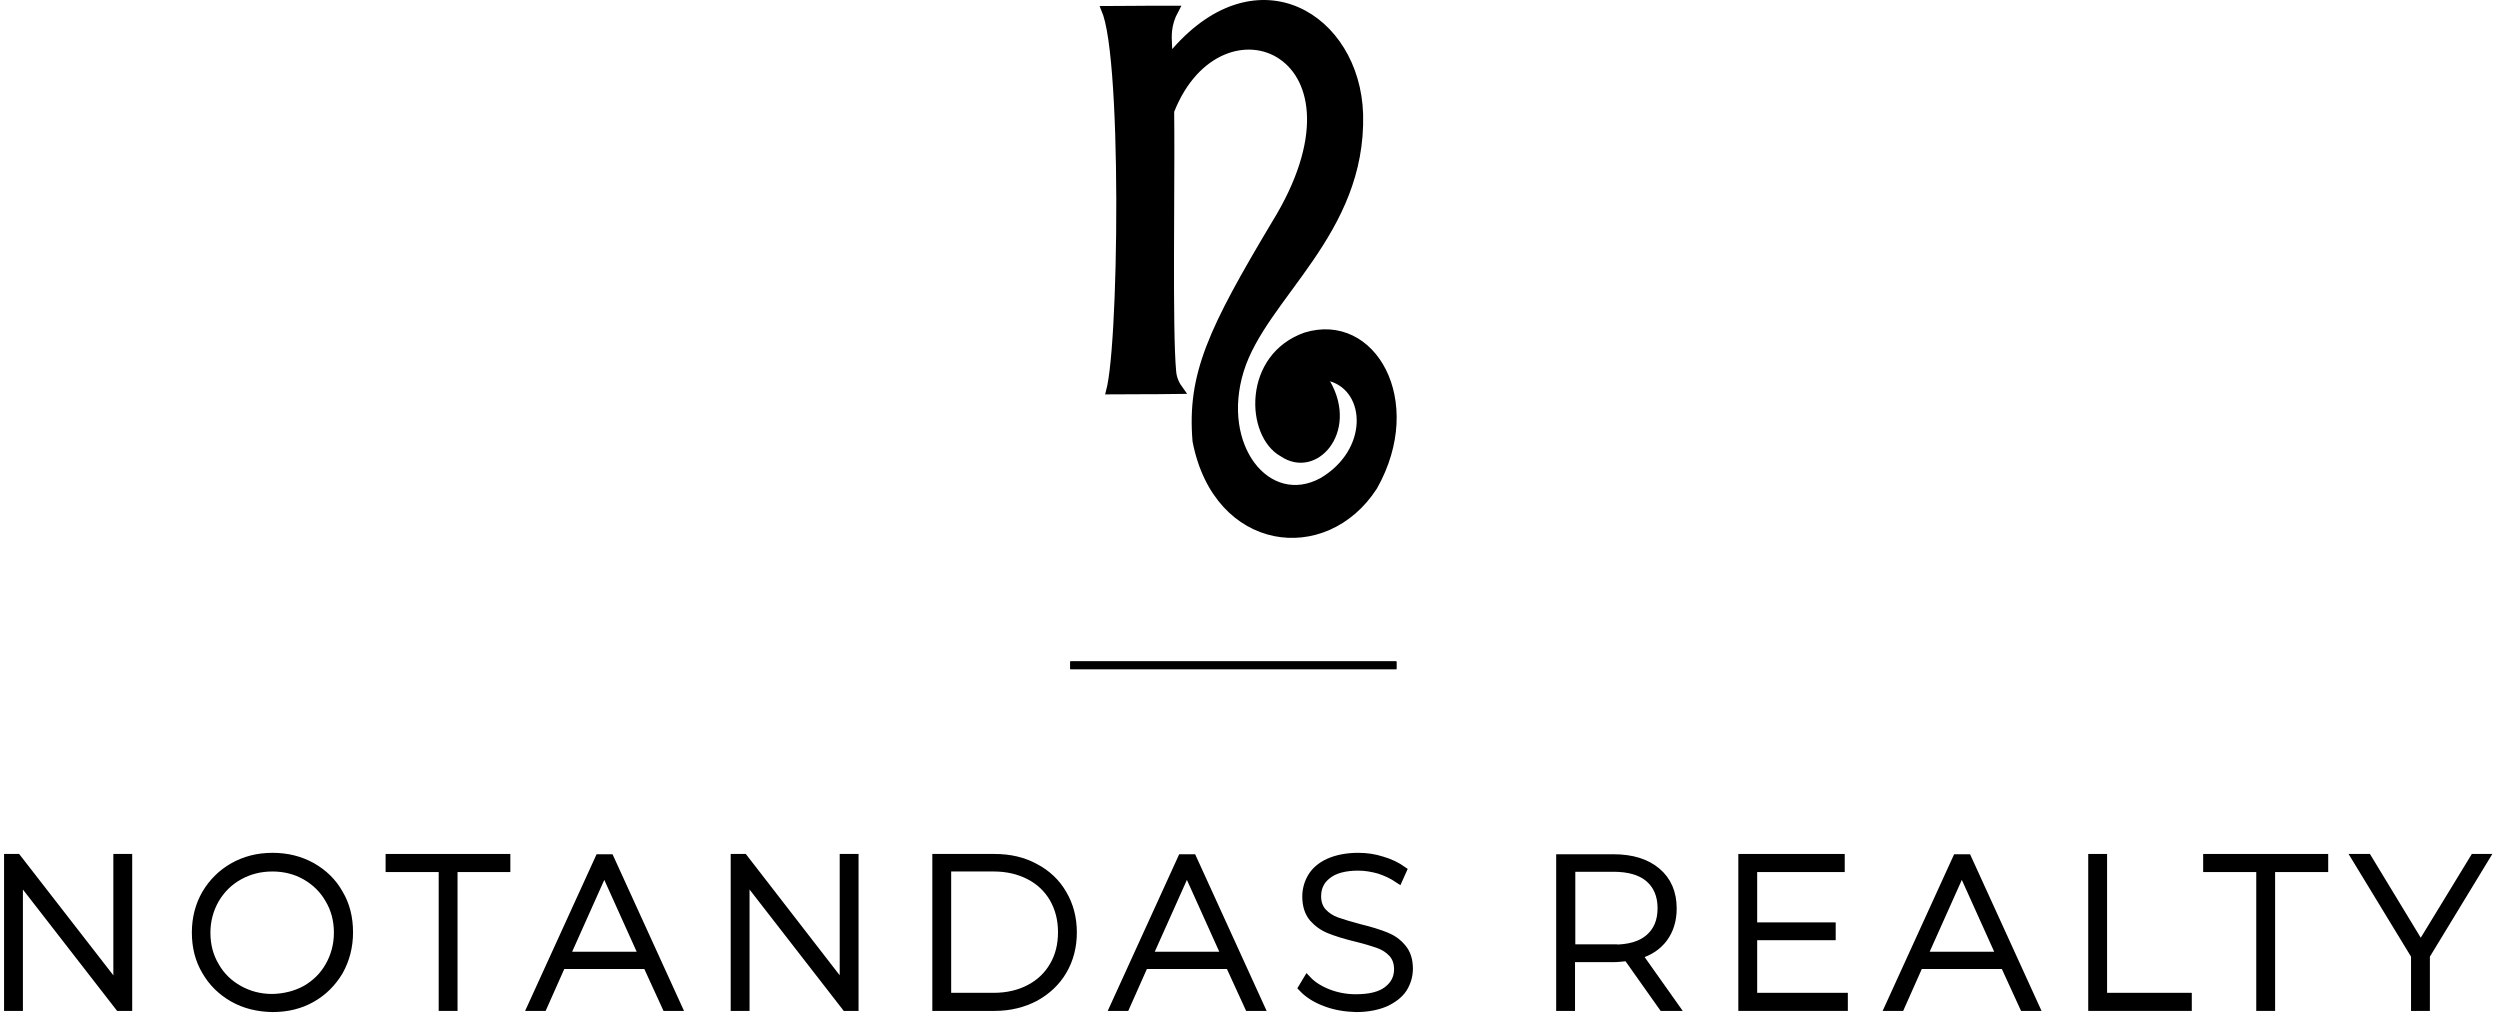 <svg width="308" height="125" viewBox="0 0 308 125" fill="none" xmlns="http://www.w3.org/2000/svg">
<path d="M136.395 1.737C136.339 1.564 136.279 1.398 136.215 1.243C137.23 1.24 138.269 1.231 139.314 1.223C141.129 1.209 142.962 1.194 144.714 1.203C144.223 2.112 144 2.929 143.911 3.676C143.828 4.366 143.863 5.01 143.893 5.552C143.903 5.734 143.912 5.905 143.916 6.062L143.948 7.346L144.792 6.378C149.956 0.46 155.517 -0.507 159.785 1.357C164.092 3.238 167.249 8.066 167.436 14.073C167.623 21.347 164.708 26.904 161.352 31.81C160.512 33.038 159.647 34.221 158.796 35.382L158.675 35.547C157.867 36.649 157.072 37.733 156.334 38.806C154.786 41.055 153.459 43.293 152.74 45.633C151.31 50.291 152.116 54.608 154.162 57.334C155.187 58.698 156.53 59.671 158.061 60.061C159.598 60.452 161.283 60.245 162.958 59.32L162.965 59.316L162.972 59.312C166.03 57.493 167.522 54.701 167.639 52.147C167.756 49.601 166.489 47.244 164.009 46.495L162.807 46.132L163.431 47.222C165.15 50.226 164.726 53.065 163.435 54.784C162.786 55.647 161.923 56.226 160.994 56.429C160.072 56.631 159.052 56.471 158.056 55.798L158.038 55.786L158.019 55.776C156.049 54.679 154.884 51.785 155.199 48.733C155.508 45.728 157.247 42.722 160.889 41.442C164.947 40.213 168.469 42.148 170.286 45.742C172.109 49.347 172.195 54.627 169.212 59.924C166.218 64.566 161.405 66.444 157.05 65.554C152.709 64.667 148.712 61.002 147.417 54.318C146.744 46.152 149.335 40.693 157.125 27.632C163.549 17.238 162.163 9.775 157.942 6.872C155.852 5.434 153.149 5.204 150.604 6.299C148.06 7.394 145.695 9.798 144.194 13.594L144.158 13.685L144.159 13.784C144.196 17.004 144.177 21.224 144.158 25.579C144.15 27.489 144.142 29.425 144.138 31.314C144.125 37.492 144.159 43.193 144.405 45.789C144.483 46.727 144.865 47.458 145.285 48.037C143.493 48.063 141.879 48.066 140.218 48.07C139.119 48.072 138 48.075 136.796 48.084C136.835 47.93 136.872 47.764 136.908 47.588C137.011 47.072 137.108 46.433 137.197 45.692C137.377 44.211 137.53 42.299 137.655 40.106C137.905 35.719 138.04 30.18 138.027 24.649C138.014 19.118 137.853 13.585 137.509 9.209C137.337 7.023 137.119 5.115 136.848 3.637C136.713 2.899 136.563 2.257 136.395 1.737Z" fill="black" stroke="black"/>
<path d="M131.855 81.962H172.041" stroke="black"/>
<path d="M131.855 81.962H172.041" stroke="black" stroke-width="0.881" stroke-miterlimit="10"/>
<path d="M15.787 105.708V124.044H14.674L2.322 108.131V124.044H1V105.708H2.113L14.465 121.62V105.708H15.787Z" fill="black" stroke="black"/>
<path d="M28.729 122.956C27.303 122.148 26.155 121.024 25.355 119.619C24.519 118.214 24.137 116.633 24.137 114.877C24.137 113.12 24.554 111.54 25.355 110.135C26.189 108.729 27.303 107.605 28.729 106.797C30.156 105.989 31.756 105.568 33.566 105.568C35.34 105.568 36.94 105.954 38.402 106.762C39.828 107.57 40.976 108.659 41.777 110.099C42.612 111.504 42.994 113.085 42.994 114.877C42.994 116.633 42.577 118.214 41.777 119.654C40.942 121.059 39.828 122.183 38.402 122.991C36.975 123.799 35.375 124.186 33.566 124.186C31.756 124.151 30.156 123.764 28.729 122.956ZM37.671 121.902C38.889 121.2 39.863 120.251 40.559 119.022C41.255 117.792 41.637 116.422 41.637 114.912C41.637 113.401 41.289 112.031 40.559 110.802C39.863 109.572 38.889 108.624 37.671 107.921C36.453 107.219 35.062 106.868 33.566 106.868C32.035 106.868 30.678 107.219 29.425 107.921C28.173 108.624 27.233 109.572 26.503 110.802C25.807 112.031 25.424 113.401 25.424 114.912C25.424 116.422 25.772 117.792 26.503 119.022C27.198 120.251 28.173 121.2 29.425 121.902C30.678 122.605 32.035 122.956 33.566 122.956C35.062 122.921 36.453 122.57 37.671 121.902Z" fill="black" stroke="black"/>
<path d="M54.547 106.937H48.006V105.708H62.375V106.937H55.869V124.044H54.547V106.937Z" fill="black" stroke="black"/>
<path d="M79.701 118.881H69.194L66.897 124.045H65.471L73.821 105.743H75.143L83.493 124.045H82.067L79.701 118.881ZM79.214 117.757L74.447 107.183L69.715 117.757H79.214Z" fill="black" stroke="black"/>
<path d="M105.274 105.708V124.044H104.195L91.844 108.131V124.044H90.522V105.708H91.635L103.951 121.62V105.708H105.274Z" fill="black" stroke="black"/>
<path d="M115.363 105.708H122.531C124.409 105.708 126.079 106.094 127.541 106.902C129.002 107.675 130.15 108.764 130.95 110.169C131.751 111.539 132.168 113.12 132.168 114.876C132.168 116.632 131.751 118.213 130.95 119.583C130.15 120.953 129.002 122.042 127.541 122.85C126.079 123.623 124.409 124.044 122.531 124.044H115.363V105.708ZM122.426 122.815C124.096 122.815 125.592 122.464 126.845 121.796C128.132 121.129 129.106 120.18 129.802 118.986C130.498 117.792 130.846 116.422 130.846 114.841C130.846 113.295 130.498 111.925 129.802 110.696C129.106 109.501 128.132 108.553 126.845 107.885C125.558 107.218 124.096 106.867 122.426 106.867H116.685V122.815H122.426Z" fill="black" stroke="black"/>
<path d="M151.478 118.881H140.971L138.675 124.045H137.248L145.598 105.743H146.92L155.271 124.045H153.844L151.478 118.881ZM150.991 117.757L146.225 107.183L141.493 117.757H150.991Z" fill="black" stroke="black"/>
<path d="M163.271 123.483C162.054 123.026 161.149 122.429 160.453 121.692L161.045 120.708C161.671 121.375 162.541 121.938 163.619 122.359C164.698 122.781 165.846 122.991 167.029 122.991C168.769 122.991 170.056 122.675 170.926 122.008C171.796 121.34 172.248 120.497 172.248 119.408C172.248 118.6 172.004 117.933 171.552 117.441C171.1 116.949 170.508 116.563 169.812 116.317C169.116 116.071 168.177 115.79 167.029 115.509C165.707 115.193 164.628 114.842 163.828 114.526C163.028 114.209 162.332 113.718 161.775 113.085C161.219 112.418 160.94 111.54 160.94 110.451C160.94 109.572 161.184 108.729 161.636 107.992C162.088 107.254 162.819 106.657 163.758 106.235C164.733 105.814 165.916 105.568 167.342 105.568C168.351 105.568 169.325 105.708 170.299 106.025C171.274 106.306 172.109 106.727 172.805 107.219L172.317 108.308C171.587 107.816 170.787 107.43 169.917 107.149C169.047 106.903 168.177 106.762 167.342 106.762C165.672 106.762 164.385 107.113 163.55 107.781C162.68 108.448 162.262 109.327 162.262 110.416C162.262 111.223 162.506 111.891 162.958 112.383C163.41 112.874 164.002 113.261 164.698 113.507C165.394 113.753 166.333 114.034 167.516 114.35C168.838 114.666 169.917 115.017 170.717 115.333C171.517 115.65 172.178 116.106 172.735 116.774C173.292 117.406 173.57 118.284 173.57 119.338C173.57 120.216 173.326 121.024 172.874 121.762C172.387 122.5 171.656 123.062 170.682 123.518C169.708 123.94 168.49 124.186 167.064 124.186C165.742 124.151 164.454 123.94 163.271 123.483Z" fill="black" stroke="black"/>
<path d="M204.85 124.045L200.501 117.897C199.875 117.968 199.284 118.038 198.727 118.038H193.543V124.045H192.221V105.743H198.762C201.058 105.743 202.832 106.305 204.12 107.394C205.407 108.483 206.068 109.994 206.068 111.926C206.068 113.366 205.685 114.595 204.955 115.579C204.224 116.563 203.18 117.265 201.823 117.652L206.347 124.045H204.85ZM198.762 116.879C200.71 116.879 202.171 116.457 203.18 115.579C204.189 114.701 204.711 113.506 204.711 111.891C204.711 110.31 204.189 109.08 203.18 108.202C202.171 107.324 200.675 106.902 198.762 106.902H193.578V116.844H198.762V116.879Z" fill="black" stroke="black"/>
<path d="M227.153 122.815V124.044H214.662V105.708H226.77V106.937H215.984V114.138H225.657V115.333H215.984V122.815H227.153Z" fill="black" stroke="black"/>
<path d="M246.949 118.881H236.442L234.145 124.045H232.719L241.069 105.743H242.391L250.741 124.045H249.315L246.949 118.881ZM246.462 117.757L241.695 107.183L236.963 117.757H246.462Z" fill="black" stroke="black"/>
<path d="M257.77 105.708H259.092V122.815H269.529V124.044H257.77V105.708Z" fill="black" stroke="black"/>
<path d="M278.471 106.937H271.93V105.708H286.334V106.937H279.793V124.044H278.471V106.937Z" fill="black" stroke="black"/>
<path d="M298.861 117.721V124.044H297.539V117.721L290.232 105.708H291.694L298.235 116.492L304.811 105.708H306.167L298.861 117.721Z" fill="black" stroke="black"/>
</svg>
